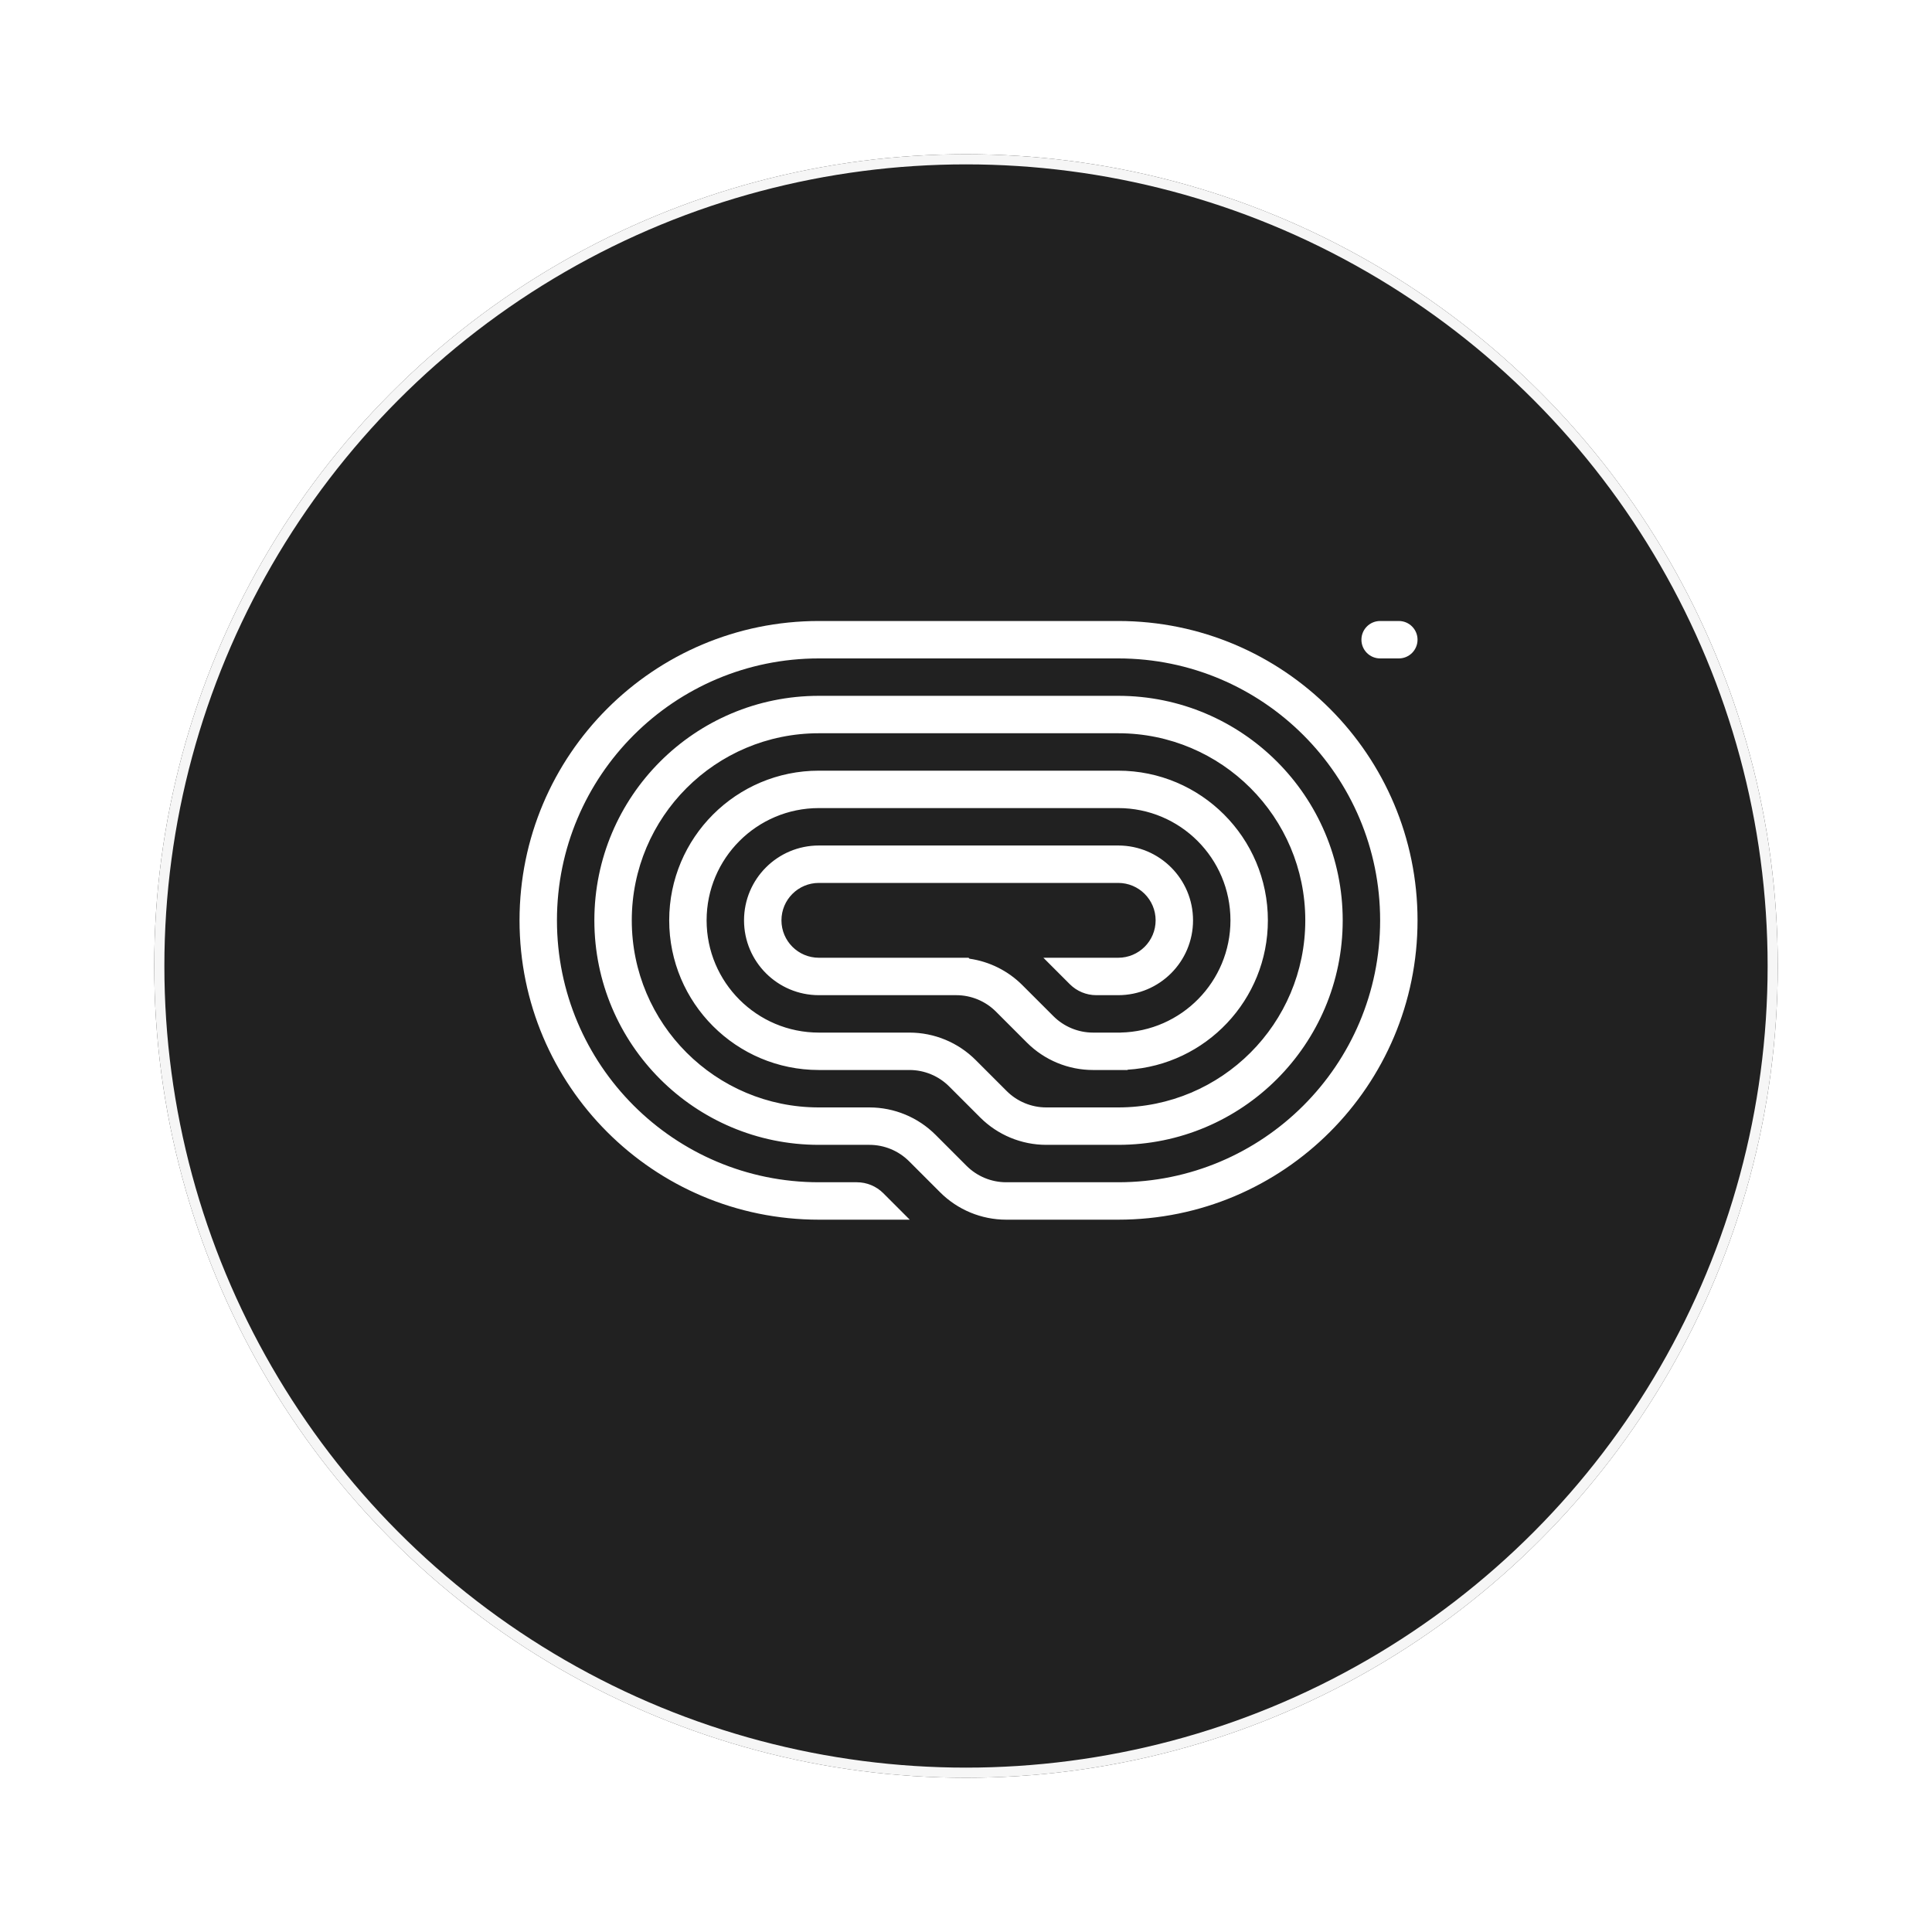 <svg width="119" height="119" viewBox="0 0 119 119" fill="none" xmlns="http://www.w3.org/2000/svg">
<g filter="url(#filter0_d_156_368)">
<circle cx="59.5" cy="57" r="50" fill="#212121"/>
<circle cx="59.5" cy="57" r="49.688" stroke="#F6F6F6" stroke-width="0.625"/>
</g>
<g clip-path="url(#clip0_156_368)">
<path d="M83.856 39.402C83.856 40.039 84.371 40.555 85.008 40.555H86.16C86.797 40.555 87.312 40.039 87.312 39.402C87.312 38.766 86.797 38.25 86.16 38.25H85.008C84.371 38.25 83.856 38.766 83.856 39.402Z" fill="white"/>
<path d="M50.438 75.125H56.035L54.406 73.495C53.974 73.063 53.387 72.82 52.776 72.82H50.438C41.528 72.82 34.305 65.597 34.305 56.688C34.305 47.778 41.528 40.555 50.438 40.555H68.875C77.785 40.555 85.008 47.778 85.008 56.688C85.008 65.597 77.785 72.82 68.875 72.82H61.978C61.061 72.82 60.182 72.456 59.533 71.808L57.624 69.898C56.544 68.818 55.078 68.211 53.55 68.211H50.438C44.073 68.211 38.914 63.052 38.914 56.688C38.914 50.323 44.073 45.164 50.438 45.164H68.875C75.239 45.164 80.398 50.323 80.398 56.688C80.398 63.052 75.239 68.211 68.875 68.211H64.446C63.529 68.211 62.65 67.847 62.002 67.198L60.093 65.289C59.012 64.209 57.547 63.602 56.018 63.602H50.438C46.619 63.602 43.523 60.506 43.523 56.688C43.523 52.869 46.619 49.773 50.438 49.773H68.875C72.694 49.773 75.789 52.869 75.789 56.688C75.789 60.459 72.769 63.526 69.014 63.6L69.014 63.602H67.327C66.41 63.602 65.531 63.237 64.883 62.589L62.973 60.68C62.087 59.793 60.941 59.225 59.714 59.05L59.656 58.992H50.438C49.165 58.992 48.133 57.96 48.133 56.688C48.133 55.415 49.165 54.383 50.438 54.383H68.875C70.148 54.383 71.18 55.415 71.18 56.688C71.18 57.96 70.148 58.992 68.875 58.992H64.266L65.895 60.622C66.328 61.054 66.914 61.297 67.525 61.297H68.875C71.421 61.297 73.484 59.233 73.484 56.688C73.484 54.142 71.421 52.078 68.875 52.078H50.438C47.892 52.078 45.828 54.142 45.828 56.688C45.828 59.233 47.892 61.297 50.438 61.297H58.899C59.816 61.297 60.696 61.661 61.344 62.309L63.253 64.219C64.334 65.299 65.799 65.906 67.327 65.906H69.451V65.888C74.274 65.591 78.094 61.585 78.094 56.688C78.094 51.596 73.966 47.469 68.875 47.469H50.438C45.346 47.469 41.219 51.596 41.219 56.688C41.219 61.779 45.346 65.906 50.438 65.906H56.018C56.935 65.906 57.815 66.27 58.463 66.919L60.372 68.828C61.453 69.909 62.918 70.516 64.446 70.516H68.875C76.512 70.516 82.703 64.325 82.703 56.688C82.703 49.05 76.512 42.859 68.875 42.859H50.438C42.8 42.859 36.609 49.05 36.609 56.688C36.609 64.325 42.8 70.516 50.438 70.516H53.55C54.467 70.516 55.346 70.88 55.995 71.528L57.904 73.437C58.984 74.518 60.45 75.125 61.978 75.125H68.875C79.058 75.125 87.312 66.87 87.312 56.688C87.312 46.505 79.058 38.25 68.875 38.25L50.438 38.25C40.255 38.25 32 46.505 32 56.688C32 66.87 40.255 75.125 50.438 75.125Z" fill="white"/>
</g>
<defs>
<filter id="filter0_d_156_368" x="0.75" y="0.75" width="117.5" height="117.5" filterUnits="userSpaceOnUse" color-interpolation-filters="sRGB">
<feFlood flood-opacity="0" result="BackgroundImageFix"/>
<feColorMatrix in="SourceAlpha" type="matrix" values="0 0 0 0 0 0 0 0 0 0 0 0 0 0 0 0 0 0 127 0" result="hardAlpha"/>
<feOffset dy="2.5"/>
<feGaussianBlur stdDeviation="4.375"/>
<feComposite in2="hardAlpha" operator="out"/>
<feColorMatrix type="matrix" values="0 0 0 0 0.13 0 0 0 0 0.054 0 0 0 0 0.336 0 0 0 0.04 0"/>
<feBlend mode="normal" in2="BackgroundImageFix" result="effect1_dropShadow_156_368"/>
<feBlend mode="normal" in="SourceGraphic" in2="effect1_dropShadow_156_368" result="shape"/>
</filter>
<clipPath id="clip0_156_368">
<rect width="55.312" height="36.875" fill="white" transform="translate(32 38.25)"/>
</clipPath>
</defs>
</svg>
